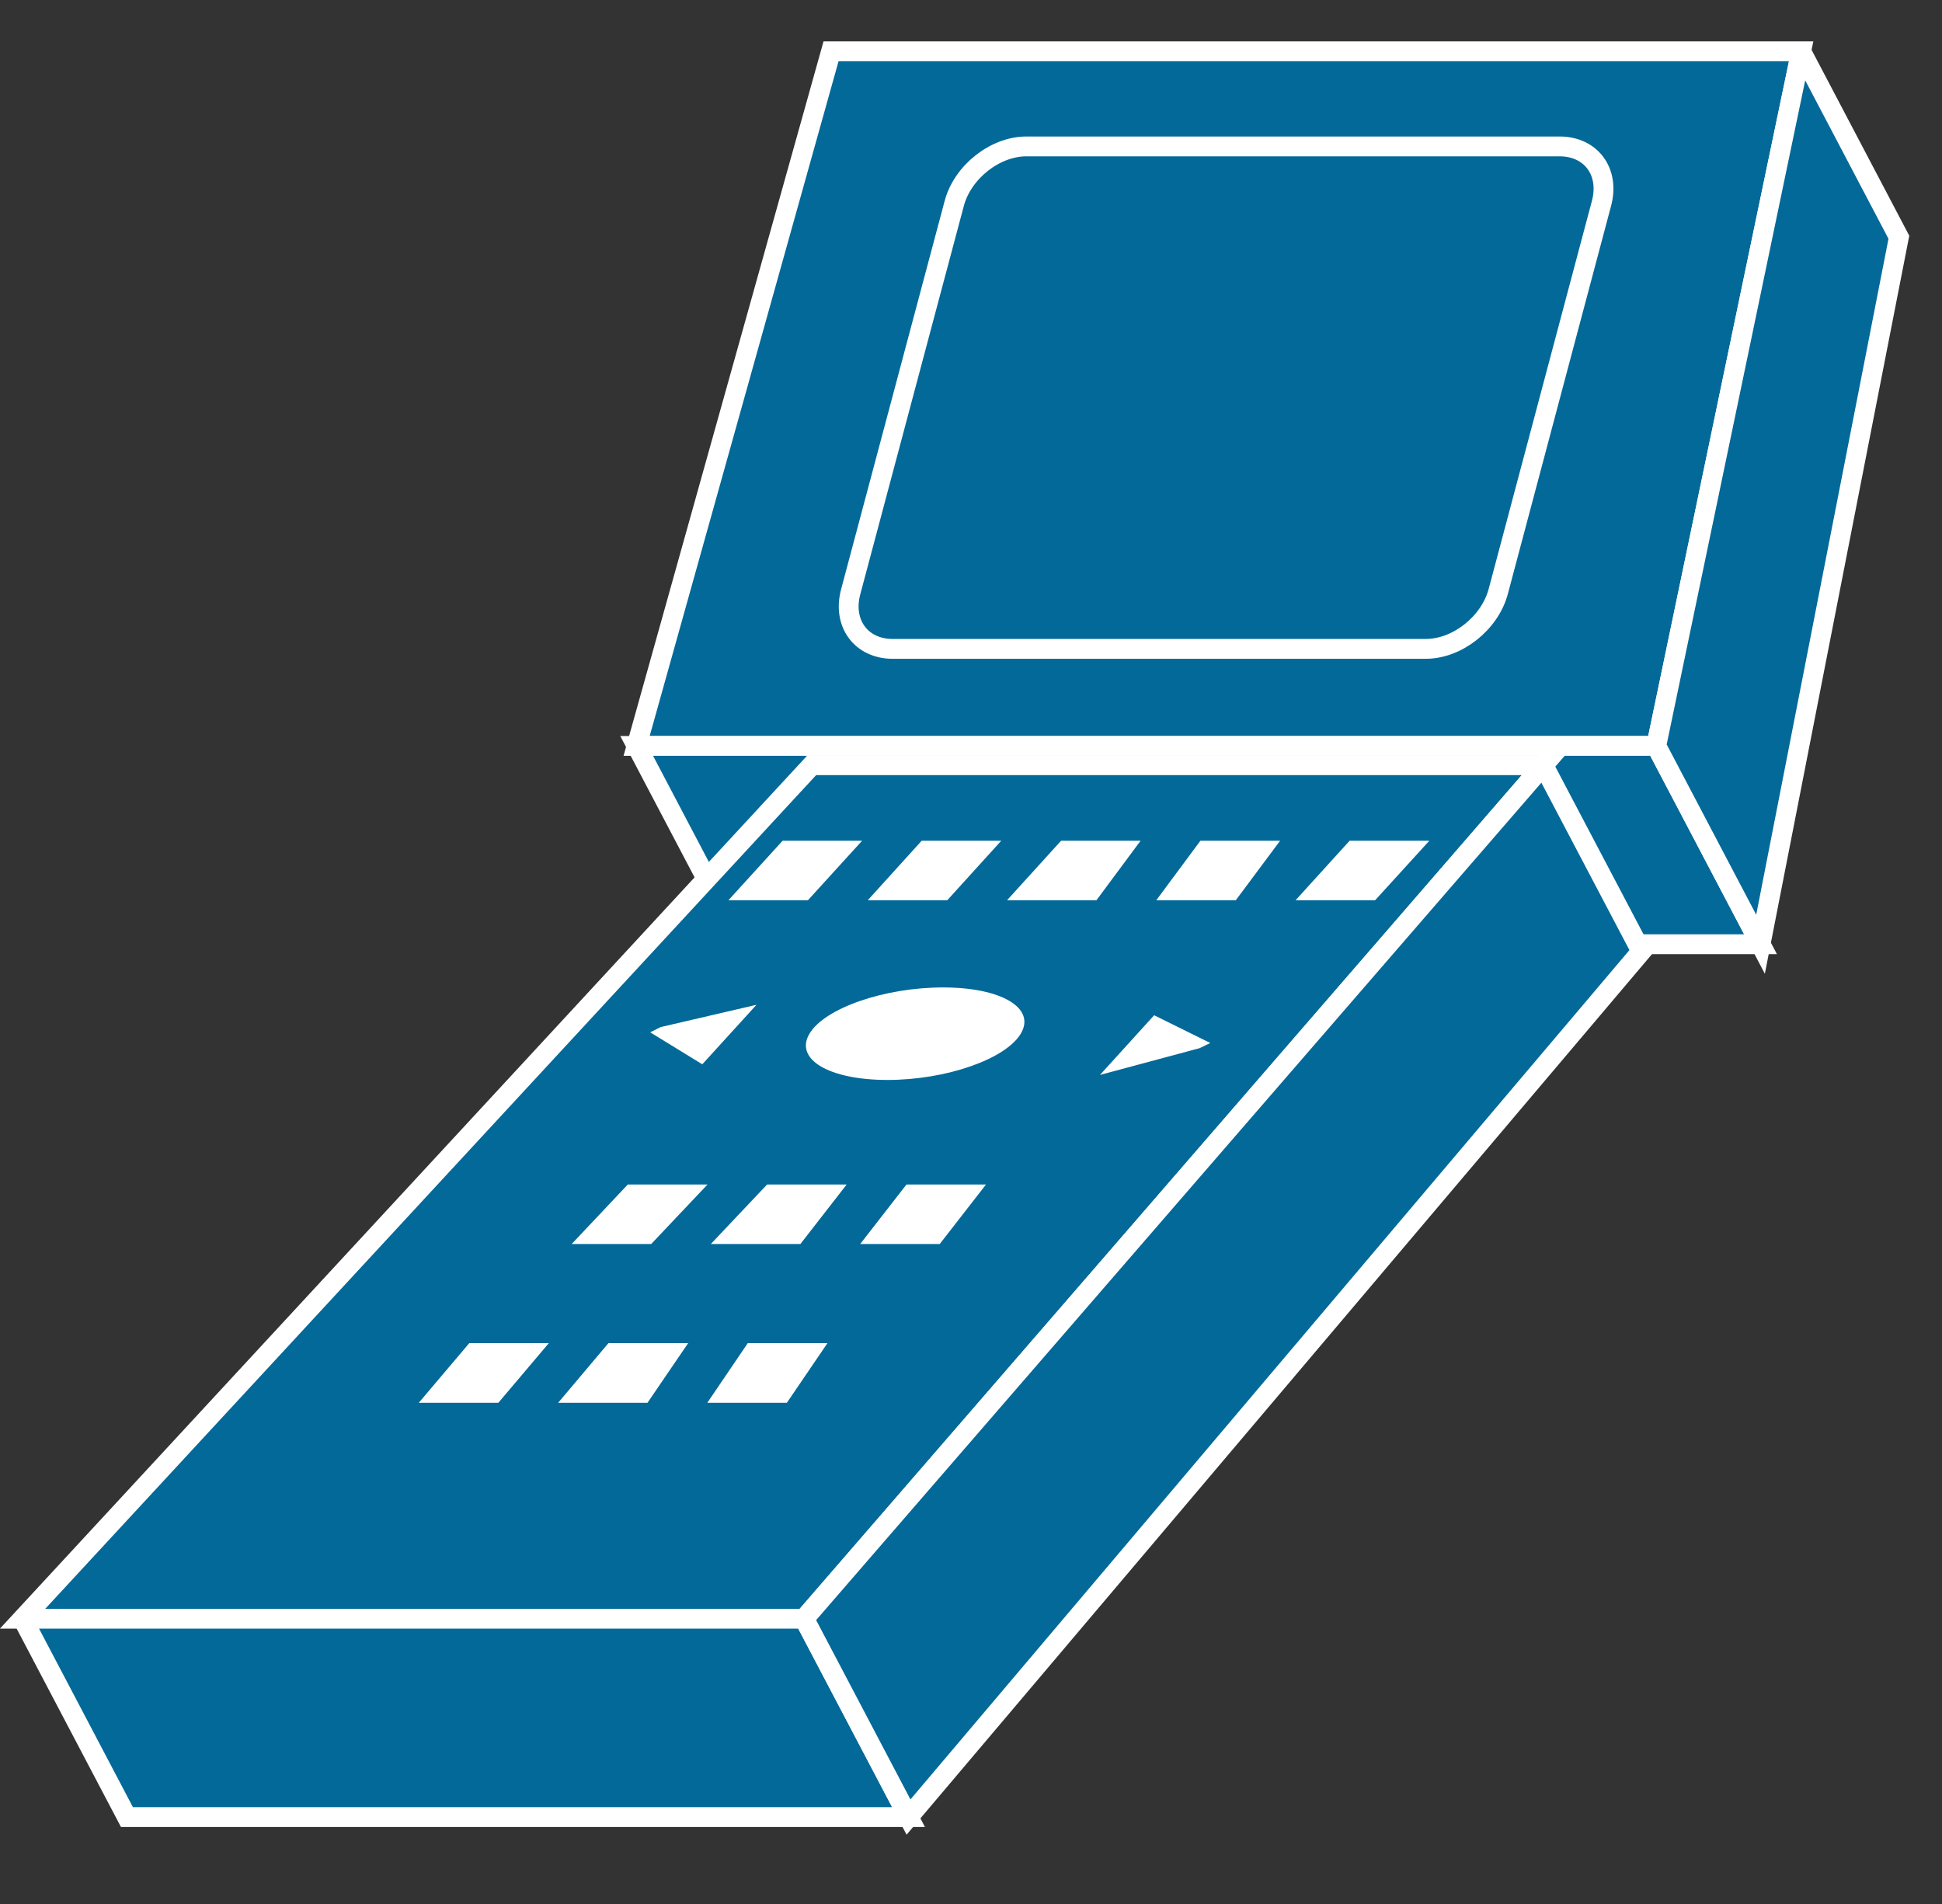 <?xml version="1.0" encoding="UTF-8"?>
<svg xmlns="http://www.w3.org/2000/svg" xmlns:xlink="http://www.w3.org/1999/xlink" width="204pt" height="200pt" viewBox="0 0 204 200" version="1.1">
<rect x="0" y="0" width="204" height="200" fill="#333333" stroke="none"/>
<g id="surface1">
<path style=" stroke:none;fill-rule:nonzero;fill:rgb(1.176%,41.176%,59.608%);fill-opacity:1;" d="M 66.883 78.348 L 173.992 78.348 L 189.219 5.391 L 87.305 5.391 L 66.879 78.348 "/>
<path style="fill:none;stroke-width:0.5;stroke-linecap:butt;stroke-linejoin:miter;stroke:rgb(100%,100%,100%);stroke-opacity:1;stroke-miterlimit:4;" d="M 16.065 18.803 L 41.792 18.803 L 45.449 1.293 L 20.97 1.293 L 16.064 18.803 Z M 16.065 18.803 " transform="matrix(4.163,0,0,4.167,0,0)"/>
<path style=" stroke:none;fill-rule:nonzero;fill:rgb(1.176%,41.176%,59.608%);fill-opacity:1;" d="M 66.883 78.348 L 77.836 99.18 L 184.949 99.18 L 173.996 78.348 L 66.883 78.348 "/>
<path style="fill:none;stroke-width:0.5;stroke-linecap:butt;stroke-linejoin:miter;stroke:rgb(100%,100%,100%);stroke-opacity:1;stroke-miterlimit:4;" d="M 16.065 18.803 L 18.696 23.803 L 44.424 23.803 L 41.793 18.803 Z M 16.065 18.803 " transform="matrix(4.163,0,0,4.167,0,0)"/>
<path style=" stroke:none;fill-rule:nonzero;fill:rgb(1.176%,41.176%,59.608%);fill-opacity:1;" d="M 189.215 5.391 L 199.484 24.922 L 184.949 99.18 L 173.996 78.348 L 189.215 5.391 "/>
<path style="fill:none;stroke-width:0.5;stroke-linecap:butt;stroke-linejoin:miter;stroke:rgb(100%,100%,100%);stroke-opacity:1;stroke-miterlimit:4;" d="M 45.449 1.294 L 47.915 5.981 L 44.424 23.803 L 41.793 18.803 L 45.449 1.293 Z M 45.449 1.294 " transform="matrix(4.163,0,0,4.167,0,0)"/>
<path style=" stroke:none;fill-rule:nonzero;fill:rgb(1.176%,41.176%,59.608%);fill-opacity:1;" d="M 2.379 170.02 L 84.48 170.02 L 162.137 80.379 L 85.281 80.379 L 2.375 170.02 "/>
<path style="fill:none;stroke-width:0.5;stroke-linecap:butt;stroke-linejoin:miter;stroke:rgb(100%,100%,100%);stroke-opacity:1;stroke-miterlimit:4;" d="M 0.571 40.805 L 20.292 40.805 L 38.945 19.29 L 20.484 19.29 L 0.57 40.805 Z M 0.571 40.805 " transform="matrix(4.163,0,0,4.167,0,0)"/>
<path style=" stroke:none;fill-rule:nonzero;fill:rgb(1.176%,41.176%,59.608%);fill-opacity:1;" d="M 2.379 170.02 L 13.336 190.855 L 95.441 190.855 L 84.484 170.02 L 2.375 170.02 "/>
<path style="fill:none;stroke-width:0.5;stroke-linecap:butt;stroke-linejoin:miter;stroke:rgb(100%,100%,100%);stroke-opacity:1;stroke-miterlimit:4;" d="M 0.571 40.805 L 3.203 45.805 L 22.925 45.805 L 20.293 40.805 L 0.57 40.805 Z M 0.571 40.805 " transform="matrix(4.163,0,0,4.167,0,0)"/>
<path style=" stroke:none;fill-rule:nonzero;fill:rgb(1.176%,41.176%,59.608%);fill-opacity:1;" d="M 162.137 80.379 L 172.426 99.934 L 95.441 190.855 L 84.484 170.02 L 162.137 80.379 "/>
<path style="fill:none;stroke-width:0.5;stroke-linecap:butt;stroke-linejoin:miter;stroke:rgb(100%,100%,100%);stroke-opacity:1;stroke-miterlimit:4;" d="M 38.945 19.291 L 41.416 23.983 L 22.925 45.805 L 20.293 40.805 L 38.945 19.29 Z M 38.945 19.291 " transform="matrix(4.163,0,0,4.167,0,0)"/>
<path style=" stroke:none;fill-rule:nonzero;fill:rgb(100%,100%,100%);fill-opacity:1;" d="M 82.207 88.312 L 90.562 88.312 L 84.871 94.562 L 76.52 94.562 L 82.211 88.312 M 69.402 107.887 L 79.465 105.547 L 73.773 111.797 L 68.301 108.438 M 96.82 88.312 L 105.18 88.312 L 99.508 94.562 L 91.156 94.562 L 96.82 88.312 M 111.465 88.312 L 119.816 88.312 L 115.18 94.562 L 105.789 94.562 L 111.465 88.312 M 126.098 88.312 L 134.473 88.312 L 129.816 94.562 L 121.465 94.562 L 126.098 88.312 M 65.945 124.426 L 74.32 124.426 L 68.406 130.676 L 60.051 130.676 L 65.945 124.426 M 80.578 124.426 L 88.938 124.426 L 84.078 130.676 L 74.668 130.676 L 80.578 124.426 M 95.219 124.426 L 103.574 124.426 L 98.715 130.676 L 90.359 130.676 L 95.219 124.426 M 49.297 141.086 L 57.652 141.086 L 52.348 147.355 L 43.988 147.355 L 49.297 141.086 M 63.91 141.086 L 72.289 141.086 L 68.016 147.355 L 58.629 147.355 L 63.914 141.086 M 78.551 141.086 L 86.922 141.086 L 82.656 147.355 L 74.297 147.355 L 78.551 141.086 M 141.773 88.312 L 150.148 88.312 L 144.453 94.562 L 136.098 94.562 L 141.773 88.312 M 121.238 106.645 L 127.137 109.559 L 126.016 110.102 L 115.547 112.914 L 121.238 106.645 M 107.23 108.578 C 105.625 111.266 99.367 113.441 93.227 113.441 C 87.082 113.441 83.426 111.266 85.035 108.578 C 86.637 105.891 92.918 103.723 99.062 103.723 C 105.18 103.723 108.84 105.887 107.23 108.578 "/>
<path style=" stroke:none;fill-rule:nonzero;fill:rgb(1.176%,41.176%,59.608%);fill-opacity:1;" d="M 157.383 62.172 C 156.484 65.465 153.098 68.148 149.777 68.148 L 93.777 68.148 C 90.465 68.148 88.488 65.465 89.363 62.172 L 100.242 21.379 C 101.117 18.062 104.531 15.379 107.82 15.379 L 163.844 15.379 C 167.16 15.379 169.133 18.062 168.238 21.379 L 157.383 62.172 "/>
<path style="fill:none;stroke-width:0.5;stroke-linecap:butt;stroke-linejoin:miter;stroke:rgb(100%,100%,100%);stroke-opacity:1;stroke-miterlimit:4;" d="M 37.803 14.92 C 37.587 15.712 36.773 16.357 35.976 16.357 L 22.525 16.357 C 21.729 16.357 21.255 15.712 21.465 14.921 L 24.078 5.131 C 24.288 4.336 25.108 3.691 25.898 3.691 L 39.355 3.691 C 40.151 3.691 40.625 4.336 40.41 5.131 L 37.803 14.921 Z M 37.803 14.92 " transform="matrix(4.163,0,0,4.167,0,0)"/>
</g>
</svg>
